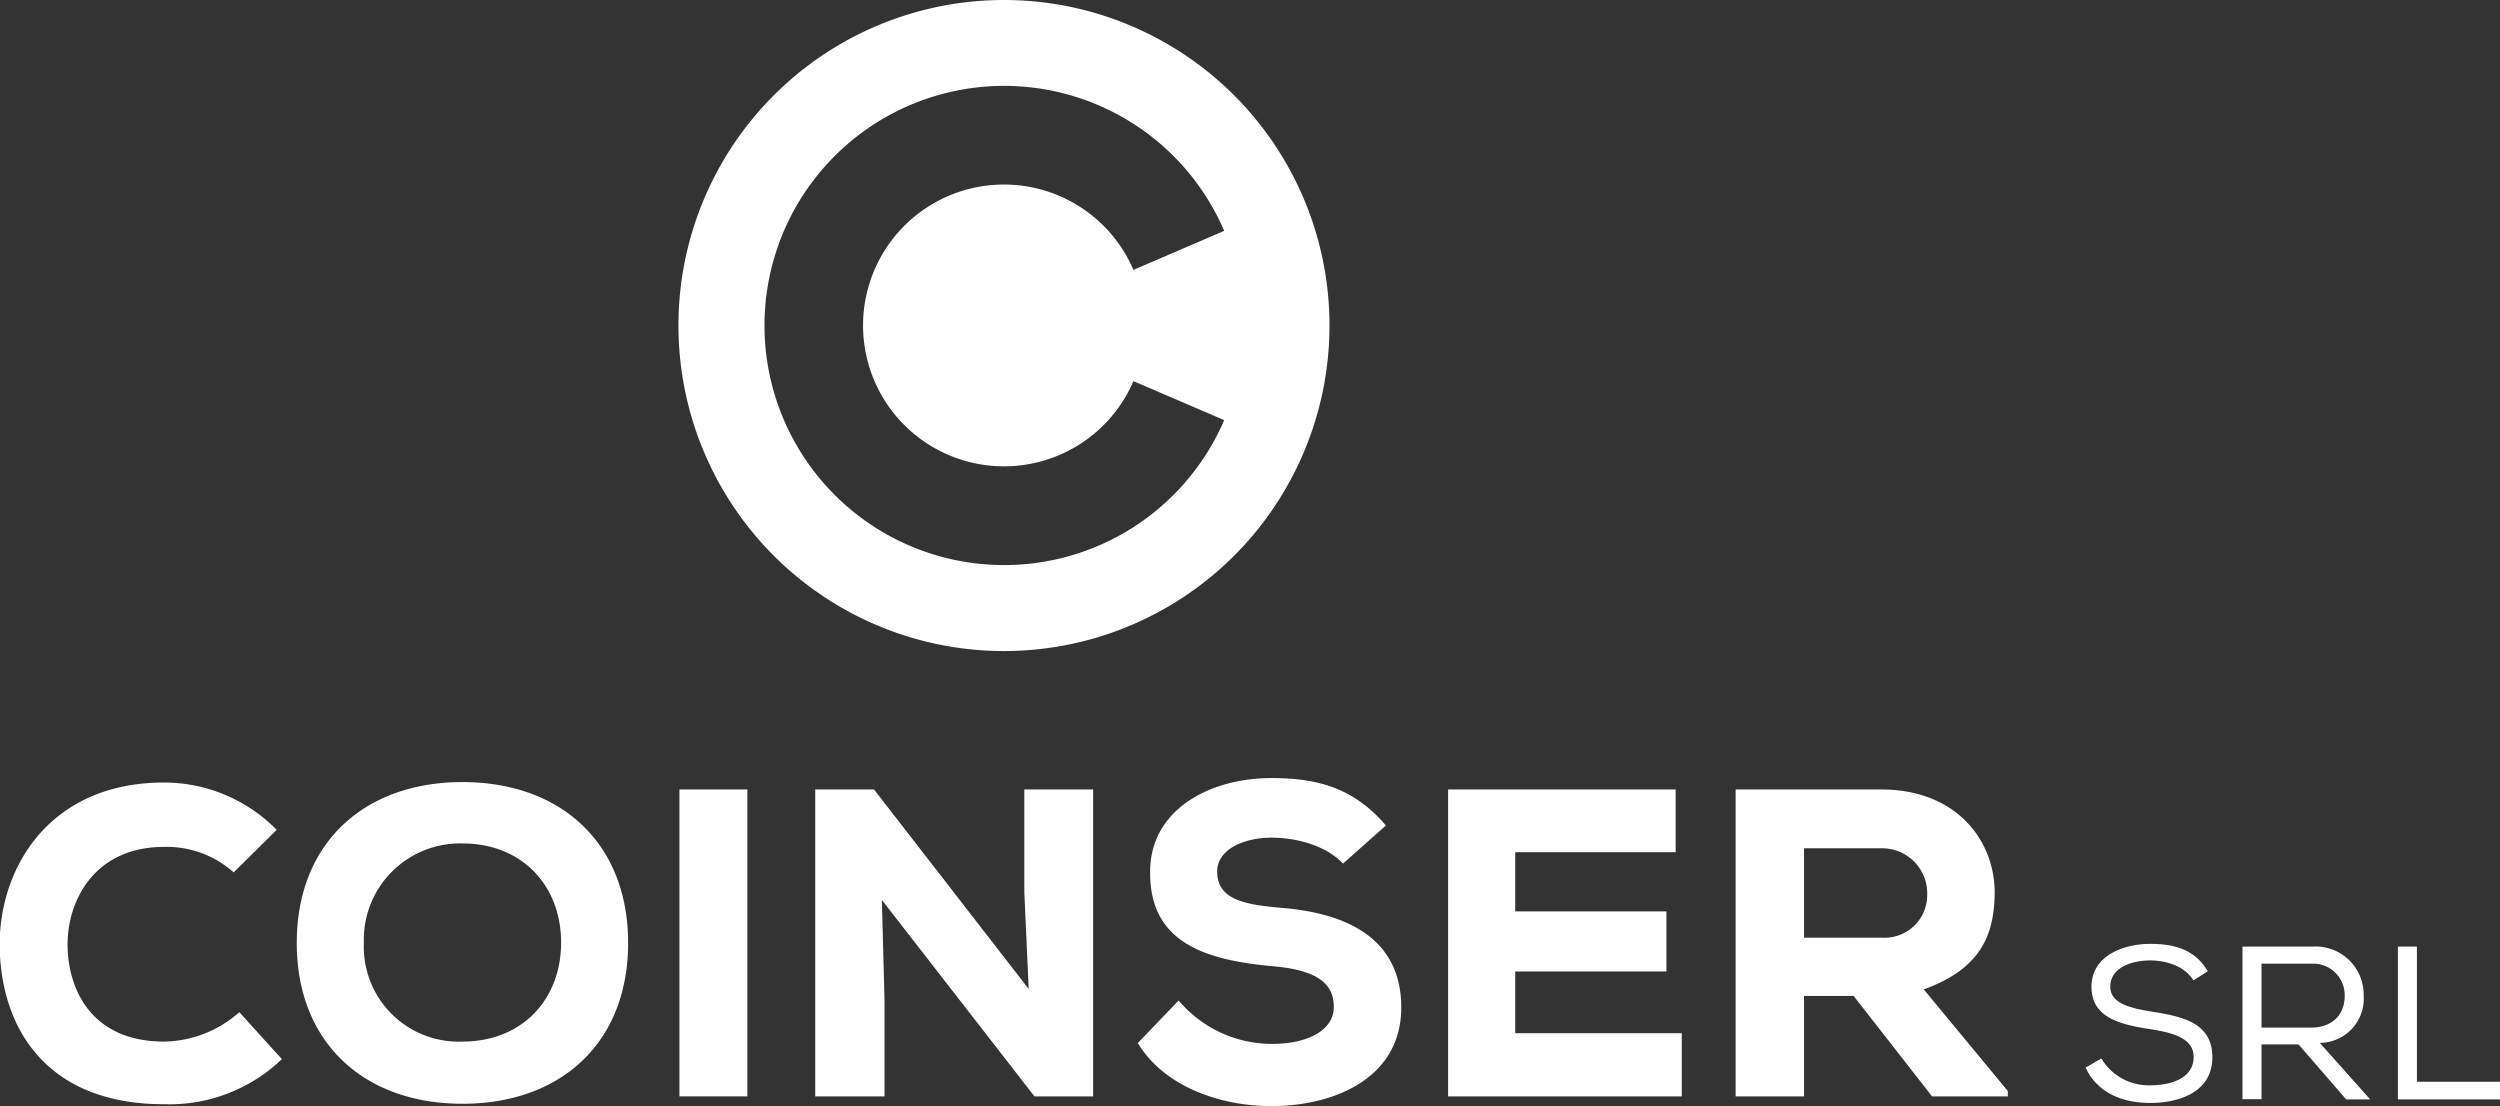 <svg id="Capa_1" data-name="Capa 1" xmlns="http://www.w3.org/2000/svg" width="273.79" height="121.17" viewBox="0 0 273.79 121.17">
  <rect x="0" y="0" width="273.79" height="121.17" fill="#333333" stroke="none"/>
  <defs>
    <style>
      .cls-1 {
        fill: #fff;
      }
    </style>
  </defs>
  <g>
    <g>
      <path class="cls-1" d="M94.46,254.92a17.79,17.79,0,0,1-12.91,4.94c-12.82,0-17.91-8.26-18-17.43,0-8.68,5.62-17.8,18-17.8a17.3,17.3,0,0,1,12.34,5.18l-4.71,4.66a11,11,0,0,0-7.63-2.79c-7.63,0-10.61,5.91-10.56,10.8S73.68,253,81.55,253a12.68,12.68,0,0,0,8.25-3.22Z" transform="translate(-63.59 -138.93)"/>
      <path class="cls-1" d="M114.24,259.81c-10.76,0-18.15-6.67-18.15-17.61s7.39-17.62,18.15-17.62,18.14,6.67,18.14,17.62S125,259.81,114.24,259.81Zm0-28.51a10.54,10.54,0,0,0-10.8,10.9A10.39,10.39,0,0,0,114.24,253c6.52,0,10.8-4.6,10.8-10.84S120.76,231.3,114.24,231.3Z" transform="translate(-63.59 -138.93)"/>
      <path class="cls-1" d="M138,259V225.39h7.44V259Z" transform="translate(-63.59 -138.93)"/>
      <path class="cls-1" d="M176.25,247.24l-.48-10.56V225.39h7.54V259h-6.43l-16.71-21.51.29,11V259h-7.59V225.39h6.44Z" transform="translate(-63.59 -138.93)"/>
      <path class="cls-1" d="M210.67,233.51c-1.87-2-5.14-2.84-7.78-2.84-3.31,0-6,1.4-6,3.7,0,3.07,2.93,3.65,7.25,4,6.62.58,12.91,3.12,12.91,10.9,0,7.49-6.91,10.75-14.16,10.8-5.81,0-11.86-2.21-14.69-6.91l4.47-4.66a13.35,13.35,0,0,0,10.27,4.75c4,0,6.72-1.58,6.72-4,.05-2.83-2.21-4.13-6.77-4.51-7.1-.67-13.44-2.45-13.34-10.37,0-6.67,6.38-10.23,13.29-10.23,5.19,0,9.08,1.16,12.53,5.19Z" transform="translate(-63.59 -138.93)"/>
      <path class="cls-1" d="M247.77,259H222.18V225.39H247.1v6.87H229.53v6.48h16.56v6.58H229.53v6.76h18.24Z" transform="translate(-63.59 -138.93)"/>
      <path class="cls-1" d="M283.48,259h-8.3l-8.59-11h-5.43v11h-7.49V225.39h15.94c8.11,0,12.43,5.43,12.43,11.33-.05,4.37-1.34,8.26-7.77,10.56l9.21,11.14Zm-22.32-27.17v9.79h8.55a4.67,4.67,0,0,0,4.94-4.71,4.94,4.94,0,0,0-5-5.08Z" transform="translate(-63.59 -138.93)"/>
    </g>
    <g>
      <path class="cls-1" d="M299.09,244.11c-2.12,0-4.39.83-4.39,2.87,0,1.81,2.08,2.34,4.54,2.74,3.34.53,6.64,1.2,6.64,5s-3.61,5-6.81,5c-3,0-5.78-1.08-7.07-3.87l1.72-1a6.05,6.05,0,0,0,5.37,2.94c2,0,4.74-.64,4.74-3.11,0-2.07-2.32-2.67-4.83-3.05-3.23-.51-6.36-1.25-6.36-4.64s3.51-4.69,6.41-4.69c2.48,0,4.85.5,6.33,3l-1.58,1C302.9,244.8,301,244.13,299.09,244.11Z" transform="translate(-63.59 -138.93)"/>
      <path class="cls-1" d="M315.32,253.31h-4.06v6h-2.08V242.6h7.6a5.27,5.27,0,0,1,5.67,5.36,4.84,4.84,0,0,1-4.81,5.18l5.52,6.19h-2.63Zm5.05-5.31a3.44,3.44,0,0,0-3.59-3.53h-5.52v7h5.43C319.2,251.45,320.37,249.89,320.37,248Z" transform="translate(-63.59 -138.93)"/>
      <path class="cls-1" d="M328.28,257.4h9.11v1.93H326.2V242.6h2.08Z" transform="translate(-63.59 -138.93)"/>
    </g>
    <path class="cls-1" d="M173.54,138.93a35.65,35.65,0,1,0,35.65,35.65A35.65,35.65,0,0,0,173.54,138.93Zm0,51.07a15.42,15.42,0,0,0,14.18-9.33l9.94,4.27a26.24,26.24,0,1,1,0-20.73l-9.94,4.28A15.43,15.43,0,1,0,173.56,190Z" transform="translate(-63.59 -138.93)"/>
  </g>
</svg>

